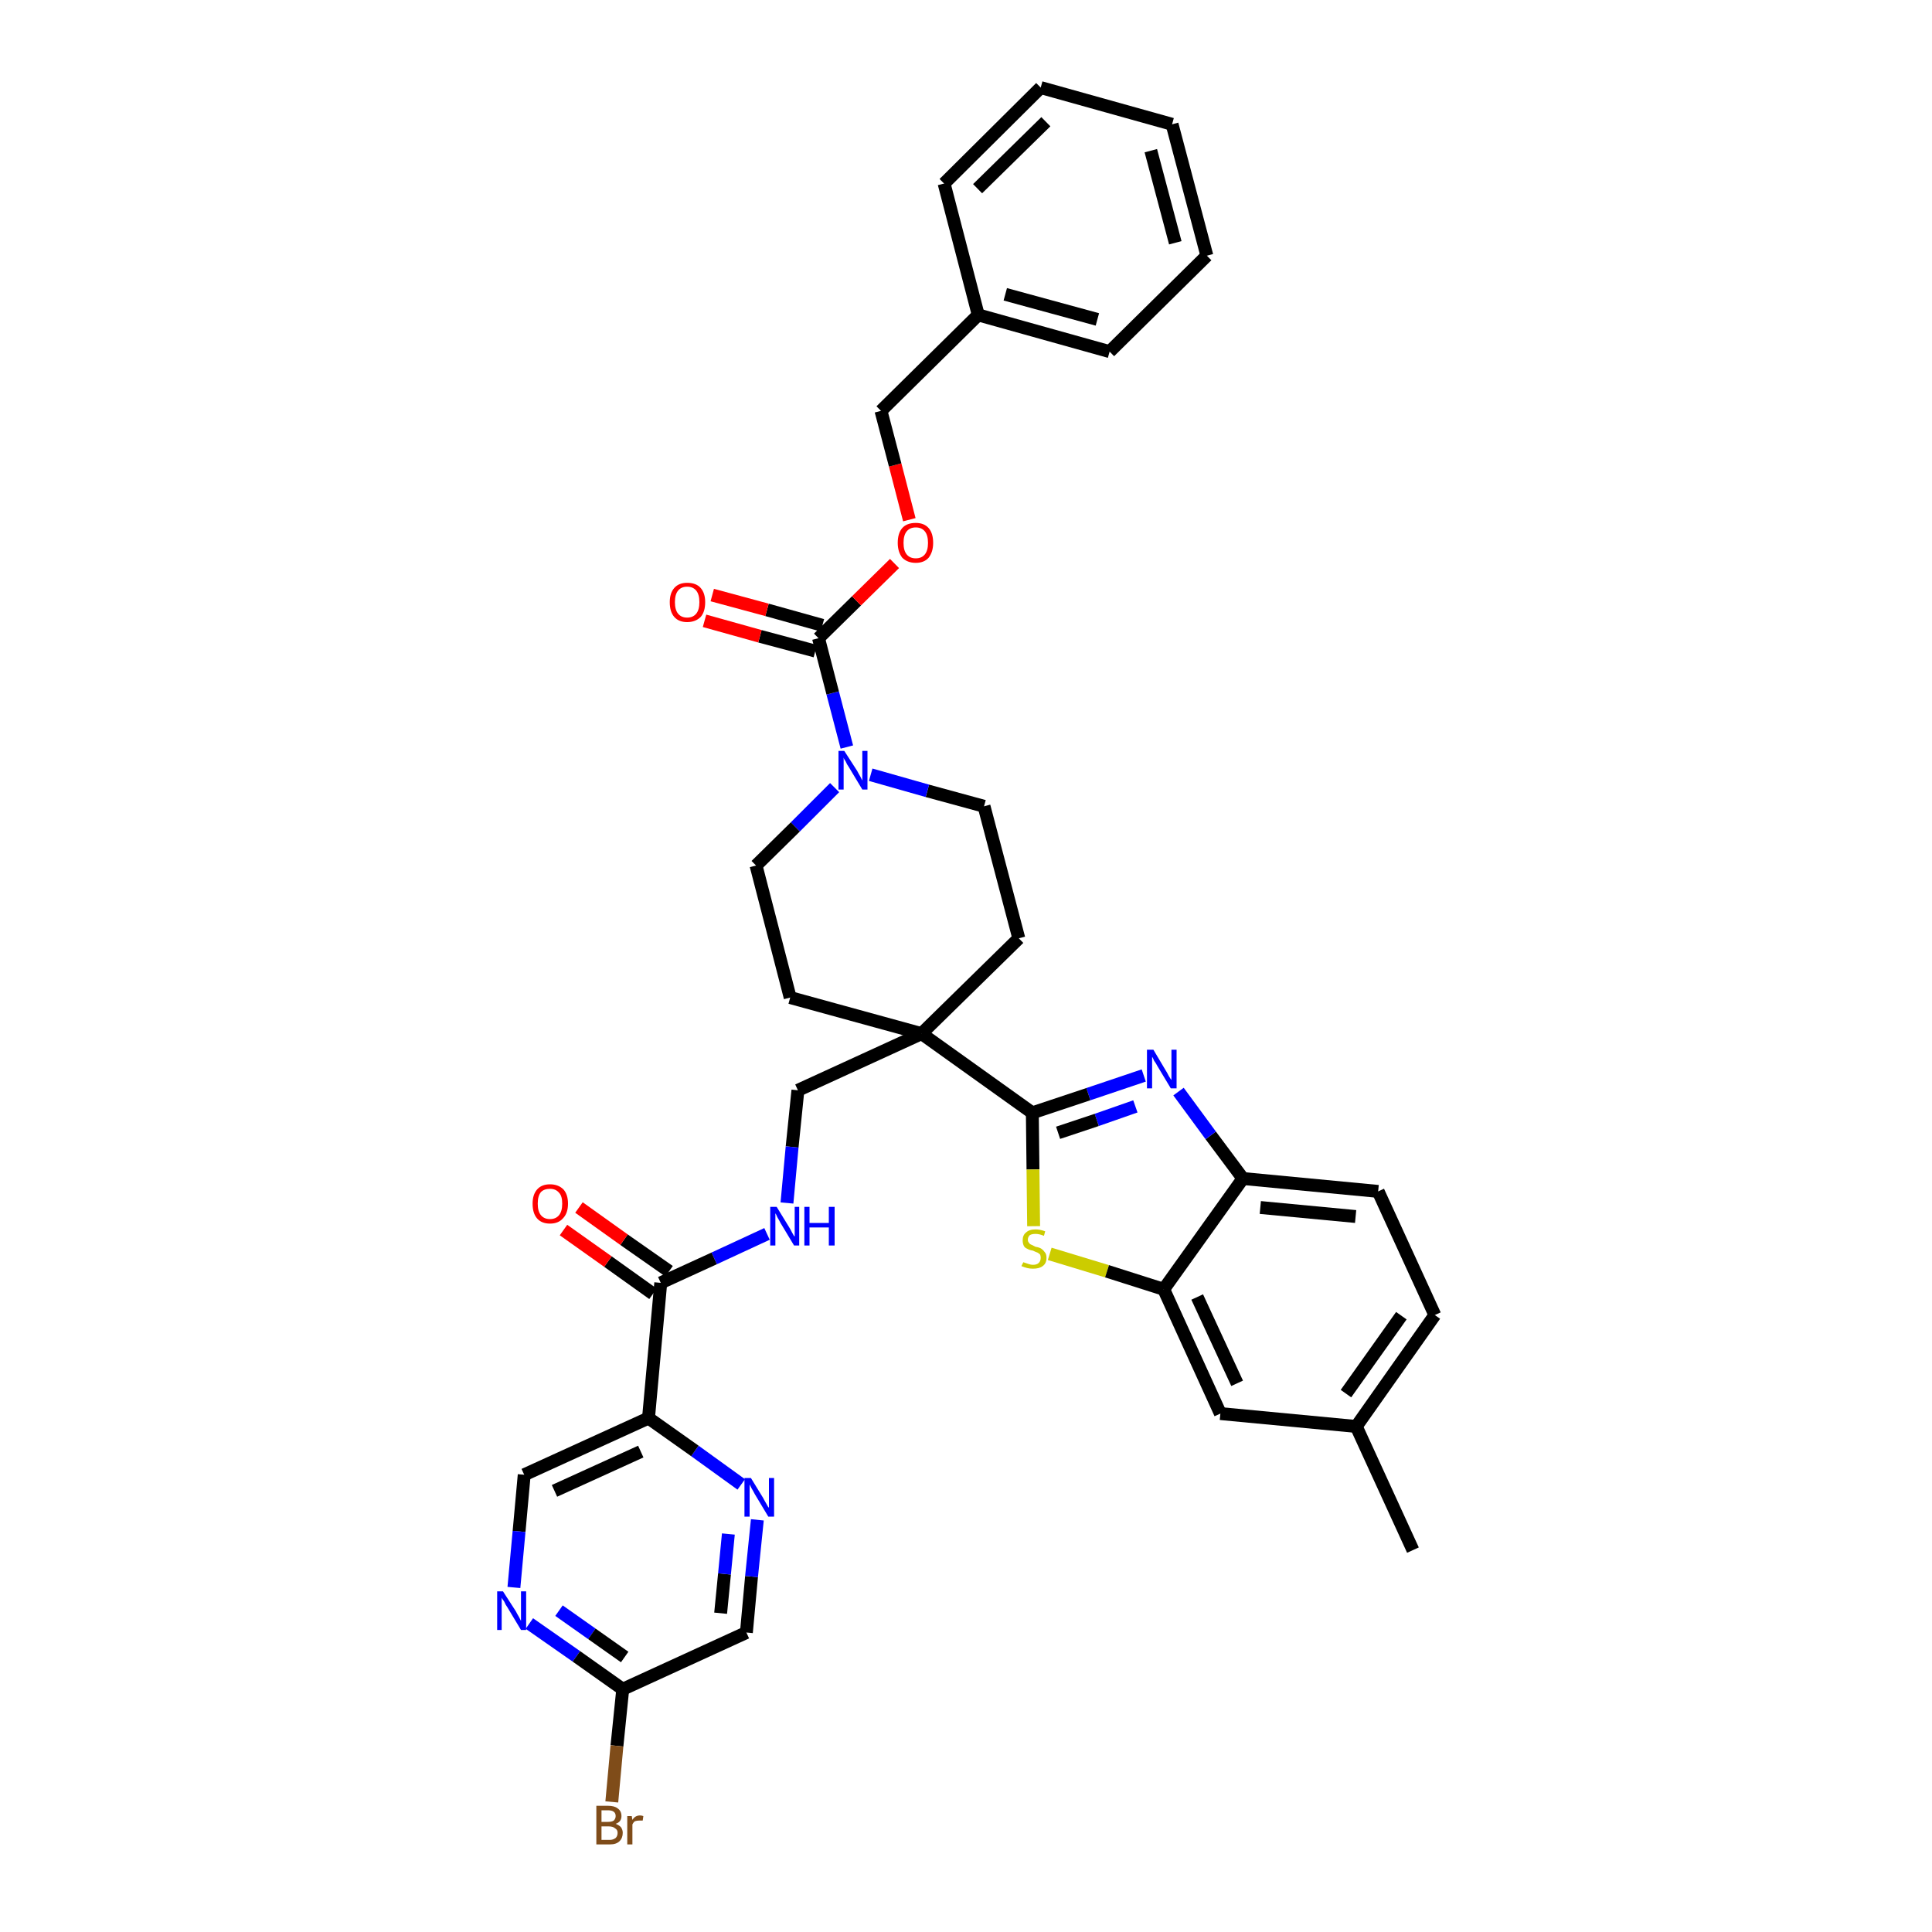 <?xml version='1.0' encoding='iso-8859-1'?>
<svg version='1.1' baseProfile='full'
              xmlns='http://www.w3.org/2000/svg'
                      xmlns:rdkit='http://www.rdkit.org/xml'
                      xmlns:xlink='http://www.w3.org/1999/xlink'
                  xml:space='preserve'
width='300px' height='300px' viewBox='0 0 300 300'>
<!-- END OF HEADER -->
<path class='bond-0 atom-0 atom-1' d='M 219.4,240.7 L 210.6,221.5' style='fill:none;fill-rule:evenodd;stroke:#000000;stroke-width:2.0px;stroke-linecap:butt;stroke-linejoin:miter;stroke-opacity:1' />
<path class='bond-1 atom-1 atom-2' d='M 210.6,221.5 L 222.8,204.2' style='fill:none;fill-rule:evenodd;stroke:#000000;stroke-width:2.0px;stroke-linecap:butt;stroke-linejoin:miter;stroke-opacity:1' />
<path class='bond-1 atom-1 atom-2' d='M 209.0,216.4 L 217.6,204.3' style='fill:none;fill-rule:evenodd;stroke:#000000;stroke-width:2.0px;stroke-linecap:butt;stroke-linejoin:miter;stroke-opacity:1' />
<path class='bond-36 atom-36 atom-1' d='M 189.5,219.5 L 210.6,221.5' style='fill:none;fill-rule:evenodd;stroke:#000000;stroke-width:2.0px;stroke-linecap:butt;stroke-linejoin:miter;stroke-opacity:1' />
<path class='bond-2 atom-2 atom-3' d='M 222.8,204.2 L 214.0,185.0' style='fill:none;fill-rule:evenodd;stroke:#000000;stroke-width:2.0px;stroke-linecap:butt;stroke-linejoin:miter;stroke-opacity:1' />
<path class='bond-3 atom-3 atom-4' d='M 214.0,185.0 L 193.0,183.0' style='fill:none;fill-rule:evenodd;stroke:#000000;stroke-width:2.0px;stroke-linecap:butt;stroke-linejoin:miter;stroke-opacity:1' />
<path class='bond-3 atom-3 atom-4' d='M 210.5,188.9 L 195.7,187.5' style='fill:none;fill-rule:evenodd;stroke:#000000;stroke-width:2.0px;stroke-linecap:butt;stroke-linejoin:miter;stroke-opacity:1' />
<path class='bond-4 atom-4 atom-5' d='M 193.0,183.0 L 188.0,176.3' style='fill:none;fill-rule:evenodd;stroke:#000000;stroke-width:2.0px;stroke-linecap:butt;stroke-linejoin:miter;stroke-opacity:1' />
<path class='bond-4 atom-4 atom-5' d='M 188.0,176.3 L 183.0,169.5' style='fill:none;fill-rule:evenodd;stroke:#0000FF;stroke-width:2.0px;stroke-linecap:butt;stroke-linejoin:miter;stroke-opacity:1' />
<path class='bond-37 atom-35 atom-4' d='M 180.7,200.2 L 193.0,183.0' style='fill:none;fill-rule:evenodd;stroke:#000000;stroke-width:2.0px;stroke-linecap:butt;stroke-linejoin:miter;stroke-opacity:1' />
<path class='bond-5 atom-5 atom-6' d='M 177.6,167.0 L 169.0,169.9' style='fill:none;fill-rule:evenodd;stroke:#0000FF;stroke-width:2.0px;stroke-linecap:butt;stroke-linejoin:miter;stroke-opacity:1' />
<path class='bond-5 atom-5 atom-6' d='M 169.0,169.9 L 160.3,172.8' style='fill:none;fill-rule:evenodd;stroke:#000000;stroke-width:2.0px;stroke-linecap:butt;stroke-linejoin:miter;stroke-opacity:1' />
<path class='bond-5 atom-5 atom-6' d='M 176.3,171.8 L 170.3,173.9' style='fill:none;fill-rule:evenodd;stroke:#0000FF;stroke-width:2.0px;stroke-linecap:butt;stroke-linejoin:miter;stroke-opacity:1' />
<path class='bond-5 atom-5 atom-6' d='M 170.3,173.9 L 164.3,175.9' style='fill:none;fill-rule:evenodd;stroke:#000000;stroke-width:2.0px;stroke-linecap:butt;stroke-linejoin:miter;stroke-opacity:1' />
<path class='bond-6 atom-6 atom-7' d='M 160.3,172.8 L 143.1,160.5' style='fill:none;fill-rule:evenodd;stroke:#000000;stroke-width:2.0px;stroke-linecap:butt;stroke-linejoin:miter;stroke-opacity:1' />
<path class='bond-33 atom-6 atom-34' d='M 160.3,172.8 L 160.4,181.6' style='fill:none;fill-rule:evenodd;stroke:#000000;stroke-width:2.0px;stroke-linecap:butt;stroke-linejoin:miter;stroke-opacity:1' />
<path class='bond-33 atom-6 atom-34' d='M 160.4,181.6 L 160.5,190.4' style='fill:none;fill-rule:evenodd;stroke:#CCCC00;stroke-width:2.0px;stroke-linecap:butt;stroke-linejoin:miter;stroke-opacity:1' />
<path class='bond-7 atom-7 atom-8' d='M 143.1,160.5 L 123.9,169.3' style='fill:none;fill-rule:evenodd;stroke:#000000;stroke-width:2.0px;stroke-linecap:butt;stroke-linejoin:miter;stroke-opacity:1' />
<path class='bond-18 atom-7 atom-19' d='M 143.1,160.5 L 158.2,145.7' style='fill:none;fill-rule:evenodd;stroke:#000000;stroke-width:2.0px;stroke-linecap:butt;stroke-linejoin:miter;stroke-opacity:1' />
<path class='bond-38 atom-33 atom-7' d='M 122.7,154.9 L 143.1,160.5' style='fill:none;fill-rule:evenodd;stroke:#000000;stroke-width:2.0px;stroke-linecap:butt;stroke-linejoin:miter;stroke-opacity:1' />
<path class='bond-8 atom-8 atom-9' d='M 123.9,169.3 L 123.0,178.1' style='fill:none;fill-rule:evenodd;stroke:#000000;stroke-width:2.0px;stroke-linecap:butt;stroke-linejoin:miter;stroke-opacity:1' />
<path class='bond-8 atom-8 atom-9' d='M 123.0,178.1 L 122.2,186.8' style='fill:none;fill-rule:evenodd;stroke:#0000FF;stroke-width:2.0px;stroke-linecap:butt;stroke-linejoin:miter;stroke-opacity:1' />
<path class='bond-9 atom-9 atom-10' d='M 119.1,191.6 L 110.9,195.4' style='fill:none;fill-rule:evenodd;stroke:#0000FF;stroke-width:2.0px;stroke-linecap:butt;stroke-linejoin:miter;stroke-opacity:1' />
<path class='bond-9 atom-9 atom-10' d='M 110.9,195.4 L 102.6,199.2' style='fill:none;fill-rule:evenodd;stroke:#000000;stroke-width:2.0px;stroke-linecap:butt;stroke-linejoin:miter;stroke-opacity:1' />
<path class='bond-10 atom-10 atom-11' d='M 103.9,197.4 L 96.9,192.5' style='fill:none;fill-rule:evenodd;stroke:#000000;stroke-width:2.0px;stroke-linecap:butt;stroke-linejoin:miter;stroke-opacity:1' />
<path class='bond-10 atom-10 atom-11' d='M 96.9,192.5 L 89.9,187.5' style='fill:none;fill-rule:evenodd;stroke:#FF0000;stroke-width:2.0px;stroke-linecap:butt;stroke-linejoin:miter;stroke-opacity:1' />
<path class='bond-10 atom-10 atom-11' d='M 101.4,200.9 L 94.4,195.9' style='fill:none;fill-rule:evenodd;stroke:#000000;stroke-width:2.0px;stroke-linecap:butt;stroke-linejoin:miter;stroke-opacity:1' />
<path class='bond-10 atom-10 atom-11' d='M 94.4,195.9 L 87.5,191.0' style='fill:none;fill-rule:evenodd;stroke:#FF0000;stroke-width:2.0px;stroke-linecap:butt;stroke-linejoin:miter;stroke-opacity:1' />
<path class='bond-11 atom-10 atom-12' d='M 102.6,199.2 L 100.7,220.2' style='fill:none;fill-rule:evenodd;stroke:#000000;stroke-width:2.0px;stroke-linecap:butt;stroke-linejoin:miter;stroke-opacity:1' />
<path class='bond-12 atom-12 atom-13' d='M 100.7,220.2 L 81.4,229.0' style='fill:none;fill-rule:evenodd;stroke:#000000;stroke-width:2.0px;stroke-linecap:butt;stroke-linejoin:miter;stroke-opacity:1' />
<path class='bond-12 atom-12 atom-13' d='M 99.5,225.4 L 86.1,231.5' style='fill:none;fill-rule:evenodd;stroke:#000000;stroke-width:2.0px;stroke-linecap:butt;stroke-linejoin:miter;stroke-opacity:1' />
<path class='bond-39 atom-18 atom-12' d='M 115.1,230.5 L 107.9,225.3' style='fill:none;fill-rule:evenodd;stroke:#0000FF;stroke-width:2.0px;stroke-linecap:butt;stroke-linejoin:miter;stroke-opacity:1' />
<path class='bond-39 atom-18 atom-12' d='M 107.9,225.3 L 100.7,220.2' style='fill:none;fill-rule:evenodd;stroke:#000000;stroke-width:2.0px;stroke-linecap:butt;stroke-linejoin:miter;stroke-opacity:1' />
<path class='bond-13 atom-13 atom-14' d='M 81.4,229.0 L 80.6,237.8' style='fill:none;fill-rule:evenodd;stroke:#000000;stroke-width:2.0px;stroke-linecap:butt;stroke-linejoin:miter;stroke-opacity:1' />
<path class='bond-13 atom-13 atom-14' d='M 80.6,237.8 L 79.8,246.5' style='fill:none;fill-rule:evenodd;stroke:#0000FF;stroke-width:2.0px;stroke-linecap:butt;stroke-linejoin:miter;stroke-opacity:1' />
<path class='bond-14 atom-14 atom-15' d='M 82.2,252.1 L 89.5,257.2' style='fill:none;fill-rule:evenodd;stroke:#0000FF;stroke-width:2.0px;stroke-linecap:butt;stroke-linejoin:miter;stroke-opacity:1' />
<path class='bond-14 atom-14 atom-15' d='M 89.5,257.2 L 96.7,262.3' style='fill:none;fill-rule:evenodd;stroke:#000000;stroke-width:2.0px;stroke-linecap:butt;stroke-linejoin:miter;stroke-opacity:1' />
<path class='bond-14 atom-14 atom-15' d='M 86.8,250.1 L 91.9,253.7' style='fill:none;fill-rule:evenodd;stroke:#0000FF;stroke-width:2.0px;stroke-linecap:butt;stroke-linejoin:miter;stroke-opacity:1' />
<path class='bond-14 atom-14 atom-15' d='M 91.9,253.7 L 97.0,257.3' style='fill:none;fill-rule:evenodd;stroke:#000000;stroke-width:2.0px;stroke-linecap:butt;stroke-linejoin:miter;stroke-opacity:1' />
<path class='bond-15 atom-15 atom-16' d='M 96.7,262.3 L 95.8,271.1' style='fill:none;fill-rule:evenodd;stroke:#000000;stroke-width:2.0px;stroke-linecap:butt;stroke-linejoin:miter;stroke-opacity:1' />
<path class='bond-15 atom-15 atom-16' d='M 95.8,271.1 L 95.0,279.8' style='fill:none;fill-rule:evenodd;stroke:#7F4C19;stroke-width:2.0px;stroke-linecap:butt;stroke-linejoin:miter;stroke-opacity:1' />
<path class='bond-16 atom-15 atom-17' d='M 96.7,262.3 L 115.9,253.5' style='fill:none;fill-rule:evenodd;stroke:#000000;stroke-width:2.0px;stroke-linecap:butt;stroke-linejoin:miter;stroke-opacity:1' />
<path class='bond-17 atom-17 atom-18' d='M 115.9,253.5 L 116.7,244.8' style='fill:none;fill-rule:evenodd;stroke:#000000;stroke-width:2.0px;stroke-linecap:butt;stroke-linejoin:miter;stroke-opacity:1' />
<path class='bond-17 atom-17 atom-18' d='M 116.7,244.8 L 117.6,236.0' style='fill:none;fill-rule:evenodd;stroke:#0000FF;stroke-width:2.0px;stroke-linecap:butt;stroke-linejoin:miter;stroke-opacity:1' />
<path class='bond-17 atom-17 atom-18' d='M 111.9,250.5 L 112.5,244.4' style='fill:none;fill-rule:evenodd;stroke:#000000;stroke-width:2.0px;stroke-linecap:butt;stroke-linejoin:miter;stroke-opacity:1' />
<path class='bond-17 atom-17 atom-18' d='M 112.5,244.4 L 113.1,238.2' style='fill:none;fill-rule:evenodd;stroke:#0000FF;stroke-width:2.0px;stroke-linecap:butt;stroke-linejoin:miter;stroke-opacity:1' />
<path class='bond-19 atom-19 atom-20' d='M 158.2,145.7 L 152.8,125.2' style='fill:none;fill-rule:evenodd;stroke:#000000;stroke-width:2.0px;stroke-linecap:butt;stroke-linejoin:miter;stroke-opacity:1' />
<path class='bond-20 atom-20 atom-21' d='M 152.8,125.2 L 144.0,122.8' style='fill:none;fill-rule:evenodd;stroke:#000000;stroke-width:2.0px;stroke-linecap:butt;stroke-linejoin:miter;stroke-opacity:1' />
<path class='bond-20 atom-20 atom-21' d='M 144.0,122.8 L 135.2,120.3' style='fill:none;fill-rule:evenodd;stroke:#0000FF;stroke-width:2.0px;stroke-linecap:butt;stroke-linejoin:miter;stroke-opacity:1' />
<path class='bond-21 atom-21 atom-22' d='M 131.5,116.0 L 129.3,107.6' style='fill:none;fill-rule:evenodd;stroke:#0000FF;stroke-width:2.0px;stroke-linecap:butt;stroke-linejoin:miter;stroke-opacity:1' />
<path class='bond-21 atom-21 atom-22' d='M 129.3,107.6 L 127.1,99.1' style='fill:none;fill-rule:evenodd;stroke:#000000;stroke-width:2.0px;stroke-linecap:butt;stroke-linejoin:miter;stroke-opacity:1' />
<path class='bond-31 atom-21 atom-32' d='M 129.6,122.3 L 123.5,128.4' style='fill:none;fill-rule:evenodd;stroke:#0000FF;stroke-width:2.0px;stroke-linecap:butt;stroke-linejoin:miter;stroke-opacity:1' />
<path class='bond-31 atom-21 atom-32' d='M 123.5,128.4 L 117.4,134.4' style='fill:none;fill-rule:evenodd;stroke:#000000;stroke-width:2.0px;stroke-linecap:butt;stroke-linejoin:miter;stroke-opacity:1' />
<path class='bond-22 atom-22 atom-23' d='M 127.7,97.1 L 119.1,94.7' style='fill:none;fill-rule:evenodd;stroke:#000000;stroke-width:2.0px;stroke-linecap:butt;stroke-linejoin:miter;stroke-opacity:1' />
<path class='bond-22 atom-22 atom-23' d='M 119.1,94.7 L 110.6,92.4' style='fill:none;fill-rule:evenodd;stroke:#FF0000;stroke-width:2.0px;stroke-linecap:butt;stroke-linejoin:miter;stroke-opacity:1' />
<path class='bond-22 atom-22 atom-23' d='M 126.6,101.1 L 118.0,98.8' style='fill:none;fill-rule:evenodd;stroke:#000000;stroke-width:2.0px;stroke-linecap:butt;stroke-linejoin:miter;stroke-opacity:1' />
<path class='bond-22 atom-22 atom-23' d='M 118.0,98.8 L 109.4,96.4' style='fill:none;fill-rule:evenodd;stroke:#FF0000;stroke-width:2.0px;stroke-linecap:butt;stroke-linejoin:miter;stroke-opacity:1' />
<path class='bond-23 atom-22 atom-24' d='M 127.1,99.1 L 133.0,93.3' style='fill:none;fill-rule:evenodd;stroke:#000000;stroke-width:2.0px;stroke-linecap:butt;stroke-linejoin:miter;stroke-opacity:1' />
<path class='bond-23 atom-22 atom-24' d='M 133.0,93.3 L 138.9,87.5' style='fill:none;fill-rule:evenodd;stroke:#FF0000;stroke-width:2.0px;stroke-linecap:butt;stroke-linejoin:miter;stroke-opacity:1' />
<path class='bond-24 atom-24 atom-25' d='M 141.2,80.7 L 139.0,72.2' style='fill:none;fill-rule:evenodd;stroke:#FF0000;stroke-width:2.0px;stroke-linecap:butt;stroke-linejoin:miter;stroke-opacity:1' />
<path class='bond-24 atom-24 atom-25' d='M 139.0,72.2 L 136.8,63.8' style='fill:none;fill-rule:evenodd;stroke:#000000;stroke-width:2.0px;stroke-linecap:butt;stroke-linejoin:miter;stroke-opacity:1' />
<path class='bond-25 atom-25 atom-26' d='M 136.8,63.8 L 151.9,48.9' style='fill:none;fill-rule:evenodd;stroke:#000000;stroke-width:2.0px;stroke-linecap:butt;stroke-linejoin:miter;stroke-opacity:1' />
<path class='bond-26 atom-26 atom-27' d='M 151.9,48.9 L 172.3,54.6' style='fill:none;fill-rule:evenodd;stroke:#000000;stroke-width:2.0px;stroke-linecap:butt;stroke-linejoin:miter;stroke-opacity:1' />
<path class='bond-26 atom-26 atom-27' d='M 156.1,45.7 L 170.4,49.6' style='fill:none;fill-rule:evenodd;stroke:#000000;stroke-width:2.0px;stroke-linecap:butt;stroke-linejoin:miter;stroke-opacity:1' />
<path class='bond-40 atom-31 atom-26' d='M 146.6,28.5 L 151.9,48.9' style='fill:none;fill-rule:evenodd;stroke:#000000;stroke-width:2.0px;stroke-linecap:butt;stroke-linejoin:miter;stroke-opacity:1' />
<path class='bond-27 atom-27 atom-28' d='M 172.3,54.6 L 187.4,39.7' style='fill:none;fill-rule:evenodd;stroke:#000000;stroke-width:2.0px;stroke-linecap:butt;stroke-linejoin:miter;stroke-opacity:1' />
<path class='bond-28 atom-28 atom-29' d='M 187.4,39.7 L 182.0,19.3' style='fill:none;fill-rule:evenodd;stroke:#000000;stroke-width:2.0px;stroke-linecap:butt;stroke-linejoin:miter;stroke-opacity:1' />
<path class='bond-28 atom-28 atom-29' d='M 182.5,37.7 L 178.7,23.4' style='fill:none;fill-rule:evenodd;stroke:#000000;stroke-width:2.0px;stroke-linecap:butt;stroke-linejoin:miter;stroke-opacity:1' />
<path class='bond-29 atom-29 atom-30' d='M 182.0,19.3 L 161.6,13.6' style='fill:none;fill-rule:evenodd;stroke:#000000;stroke-width:2.0px;stroke-linecap:butt;stroke-linejoin:miter;stroke-opacity:1' />
<path class='bond-30 atom-30 atom-31' d='M 161.6,13.6 L 146.6,28.5' style='fill:none;fill-rule:evenodd;stroke:#000000;stroke-width:2.0px;stroke-linecap:butt;stroke-linejoin:miter;stroke-opacity:1' />
<path class='bond-30 atom-30 atom-31' d='M 162.4,18.9 L 151.8,29.3' style='fill:none;fill-rule:evenodd;stroke:#000000;stroke-width:2.0px;stroke-linecap:butt;stroke-linejoin:miter;stroke-opacity:1' />
<path class='bond-32 atom-32 atom-33' d='M 117.4,134.4 L 122.7,154.9' style='fill:none;fill-rule:evenodd;stroke:#000000;stroke-width:2.0px;stroke-linecap:butt;stroke-linejoin:miter;stroke-opacity:1' />
<path class='bond-34 atom-34 atom-35' d='M 163.0,194.7 L 171.9,197.4' style='fill:none;fill-rule:evenodd;stroke:#CCCC00;stroke-width:2.0px;stroke-linecap:butt;stroke-linejoin:miter;stroke-opacity:1' />
<path class='bond-34 atom-34 atom-35' d='M 171.9,197.4 L 180.7,200.2' style='fill:none;fill-rule:evenodd;stroke:#000000;stroke-width:2.0px;stroke-linecap:butt;stroke-linejoin:miter;stroke-opacity:1' />
<path class='bond-35 atom-35 atom-36' d='M 180.7,200.2 L 189.5,219.5' style='fill:none;fill-rule:evenodd;stroke:#000000;stroke-width:2.0px;stroke-linecap:butt;stroke-linejoin:miter;stroke-opacity:1' />
<path class='bond-35 atom-35 atom-36' d='M 185.9,201.4 L 192.1,214.8' style='fill:none;fill-rule:evenodd;stroke:#000000;stroke-width:2.0px;stroke-linecap:butt;stroke-linejoin:miter;stroke-opacity:1' />
<path  class='atom-5' d='M 179.1 163.0
L 181.0 166.2
Q 181.2 166.5, 181.5 167.1
Q 181.8 167.6, 181.9 167.7
L 181.9 163.0
L 182.7 163.0
L 182.7 169.0
L 181.8 169.0
L 179.7 165.5
Q 179.5 165.1, 179.2 164.7
Q 179.0 164.2, 178.9 164.1
L 178.9 169.0
L 178.1 169.0
L 178.1 163.0
L 179.1 163.0
' fill='#0000FF'/>
<path  class='atom-9' d='M 120.6 187.4
L 122.5 190.5
Q 122.7 190.8, 123.0 191.4
Q 123.3 192.0, 123.4 192.0
L 123.4 187.4
L 124.1 187.4
L 124.1 193.4
L 123.3 193.4
L 121.2 189.9
Q 121.0 189.5, 120.7 189.0
Q 120.5 188.5, 120.4 188.4
L 120.4 193.4
L 119.6 193.4
L 119.6 187.4
L 120.6 187.4
' fill='#0000FF'/>
<path  class='atom-9' d='M 124.9 187.4
L 125.7 187.4
L 125.7 189.9
L 128.7 189.9
L 128.7 187.4
L 129.6 187.4
L 129.6 193.4
L 128.7 193.4
L 128.7 190.6
L 125.7 190.6
L 125.7 193.4
L 124.9 193.4
L 124.9 187.4
' fill='#0000FF'/>
<path  class='atom-11' d='M 82.7 186.9
Q 82.7 185.5, 83.4 184.7
Q 84.1 183.9, 85.4 183.9
Q 86.7 183.9, 87.5 184.7
Q 88.2 185.5, 88.2 186.9
Q 88.2 188.4, 87.4 189.2
Q 86.7 190.0, 85.4 190.0
Q 84.1 190.0, 83.4 189.2
Q 82.7 188.4, 82.7 186.9
M 85.4 189.3
Q 86.3 189.3, 86.8 188.7
Q 87.3 188.1, 87.3 186.9
Q 87.3 185.7, 86.8 185.2
Q 86.3 184.6, 85.4 184.6
Q 84.5 184.6, 84.0 185.1
Q 83.5 185.7, 83.5 186.9
Q 83.5 188.1, 84.0 188.7
Q 84.5 189.3, 85.4 189.3
' fill='#FF0000'/>
<path  class='atom-14' d='M 78.1 247.1
L 80.1 250.2
Q 80.3 250.6, 80.6 251.1
Q 80.9 251.7, 80.9 251.7
L 80.9 247.1
L 81.7 247.1
L 81.7 253.1
L 80.9 253.1
L 78.8 249.6
Q 78.5 249.2, 78.3 248.7
Q 78.0 248.3, 77.9 248.1
L 77.9 253.1
L 77.2 253.1
L 77.2 247.1
L 78.1 247.1
' fill='#0000FF'/>
<path  class='atom-16' d='M 95.6 283.2
Q 96.1 283.4, 96.4 283.7
Q 96.7 284.1, 96.7 284.6
Q 96.7 285.4, 96.2 285.9
Q 95.7 286.4, 94.7 286.4
L 92.6 286.4
L 92.6 280.4
L 94.4 280.4
Q 95.4 280.4, 95.9 280.8
Q 96.5 281.2, 96.5 282.0
Q 96.5 282.9, 95.6 283.2
M 93.4 281.1
L 93.4 282.9
L 94.4 282.9
Q 95.0 282.9, 95.3 282.7
Q 95.6 282.4, 95.6 282.0
Q 95.6 281.1, 94.4 281.1
L 93.4 281.1
M 94.7 285.7
Q 95.2 285.7, 95.6 285.4
Q 95.9 285.1, 95.9 284.6
Q 95.9 284.1, 95.5 283.9
Q 95.2 283.6, 94.5 283.6
L 93.4 283.6
L 93.4 285.7
L 94.7 285.7
' fill='#7F4C19'/>
<path  class='atom-16' d='M 98.1 282.0
L 98.2 282.6
Q 98.6 281.9, 99.4 281.9
Q 99.6 281.9, 99.9 282.0
L 99.8 282.7
Q 99.4 282.7, 99.2 282.7
Q 98.9 282.7, 98.6 282.8
Q 98.4 282.9, 98.2 283.3
L 98.2 286.4
L 97.4 286.4
L 97.4 282.0
L 98.1 282.0
' fill='#7F4C19'/>
<path  class='atom-18' d='M 116.6 229.5
L 118.5 232.6
Q 118.7 233.0, 119.0 233.5
Q 119.3 234.1, 119.4 234.1
L 119.4 229.5
L 120.2 229.5
L 120.2 235.5
L 119.3 235.5
L 117.2 232.0
Q 117.0 231.6, 116.7 231.1
Q 116.5 230.7, 116.4 230.5
L 116.4 235.5
L 115.6 235.5
L 115.6 229.5
L 116.6 229.5
' fill='#0000FF'/>
<path  class='atom-21' d='M 131.1 116.6
L 133.1 119.7
Q 133.3 120.1, 133.6 120.6
Q 133.9 121.2, 133.9 121.2
L 133.9 116.6
L 134.7 116.6
L 134.7 122.6
L 133.9 122.6
L 131.8 119.1
Q 131.5 118.7, 131.3 118.2
Q 131.0 117.8, 131.0 117.6
L 131.0 122.6
L 130.2 122.6
L 130.2 116.6
L 131.1 116.6
' fill='#0000FF'/>
<path  class='atom-23' d='M 104.0 93.5
Q 104.0 92.1, 104.7 91.3
Q 105.4 90.5, 106.7 90.5
Q 108.1 90.5, 108.8 91.3
Q 109.5 92.1, 109.5 93.5
Q 109.5 95.0, 108.8 95.8
Q 108.0 96.6, 106.7 96.6
Q 105.4 96.6, 104.7 95.8
Q 104.0 95.0, 104.0 93.5
M 106.7 95.9
Q 107.6 95.9, 108.1 95.3
Q 108.6 94.7, 108.6 93.5
Q 108.6 92.3, 108.1 91.7
Q 107.6 91.1, 106.7 91.1
Q 105.8 91.1, 105.3 91.7
Q 104.8 92.3, 104.8 93.5
Q 104.8 94.7, 105.3 95.3
Q 105.8 95.9, 106.7 95.9
' fill='#FF0000'/>
<path  class='atom-24' d='M 139.4 84.3
Q 139.4 82.8, 140.1 82.0
Q 140.8 81.2, 142.2 81.2
Q 143.5 81.2, 144.2 82.0
Q 144.9 82.8, 144.9 84.3
Q 144.9 85.7, 144.2 86.6
Q 143.5 87.4, 142.2 87.4
Q 140.9 87.4, 140.1 86.6
Q 139.4 85.7, 139.4 84.3
M 142.2 86.7
Q 143.1 86.7, 143.6 86.1
Q 144.1 85.5, 144.1 84.3
Q 144.1 83.1, 143.6 82.5
Q 143.1 81.9, 142.2 81.9
Q 141.3 81.9, 140.8 82.5
Q 140.3 83.1, 140.3 84.3
Q 140.3 85.5, 140.8 86.1
Q 141.3 86.7, 142.2 86.7
' fill='#FF0000'/>
<path  class='atom-34' d='M 158.9 196.0
Q 158.9 196.0, 159.2 196.1
Q 159.5 196.2, 159.8 196.3
Q 160.1 196.4, 160.4 196.4
Q 161.0 196.4, 161.3 196.1
Q 161.6 195.8, 161.6 195.3
Q 161.6 195.0, 161.5 194.8
Q 161.3 194.6, 161.1 194.5
Q 160.8 194.4, 160.4 194.2
Q 159.8 194.1, 159.5 193.9
Q 159.2 193.8, 159.0 193.5
Q 158.8 193.1, 158.8 192.6
Q 158.8 191.8, 159.3 191.4
Q 159.8 190.9, 160.8 190.9
Q 161.5 190.9, 162.3 191.2
L 162.1 191.9
Q 161.4 191.6, 160.8 191.6
Q 160.2 191.6, 159.9 191.8
Q 159.6 192.1, 159.6 192.5
Q 159.6 192.8, 159.8 193.0
Q 159.9 193.2, 160.2 193.3
Q 160.4 193.4, 160.8 193.6
Q 161.4 193.7, 161.7 193.9
Q 162.0 194.1, 162.2 194.4
Q 162.5 194.7, 162.5 195.3
Q 162.5 196.2, 161.9 196.6
Q 161.4 197.0, 160.4 197.0
Q 159.9 197.0, 159.5 196.9
Q 159.1 196.8, 158.6 196.6
L 158.9 196.0
' fill='#CCCC00'/>
</svg>
